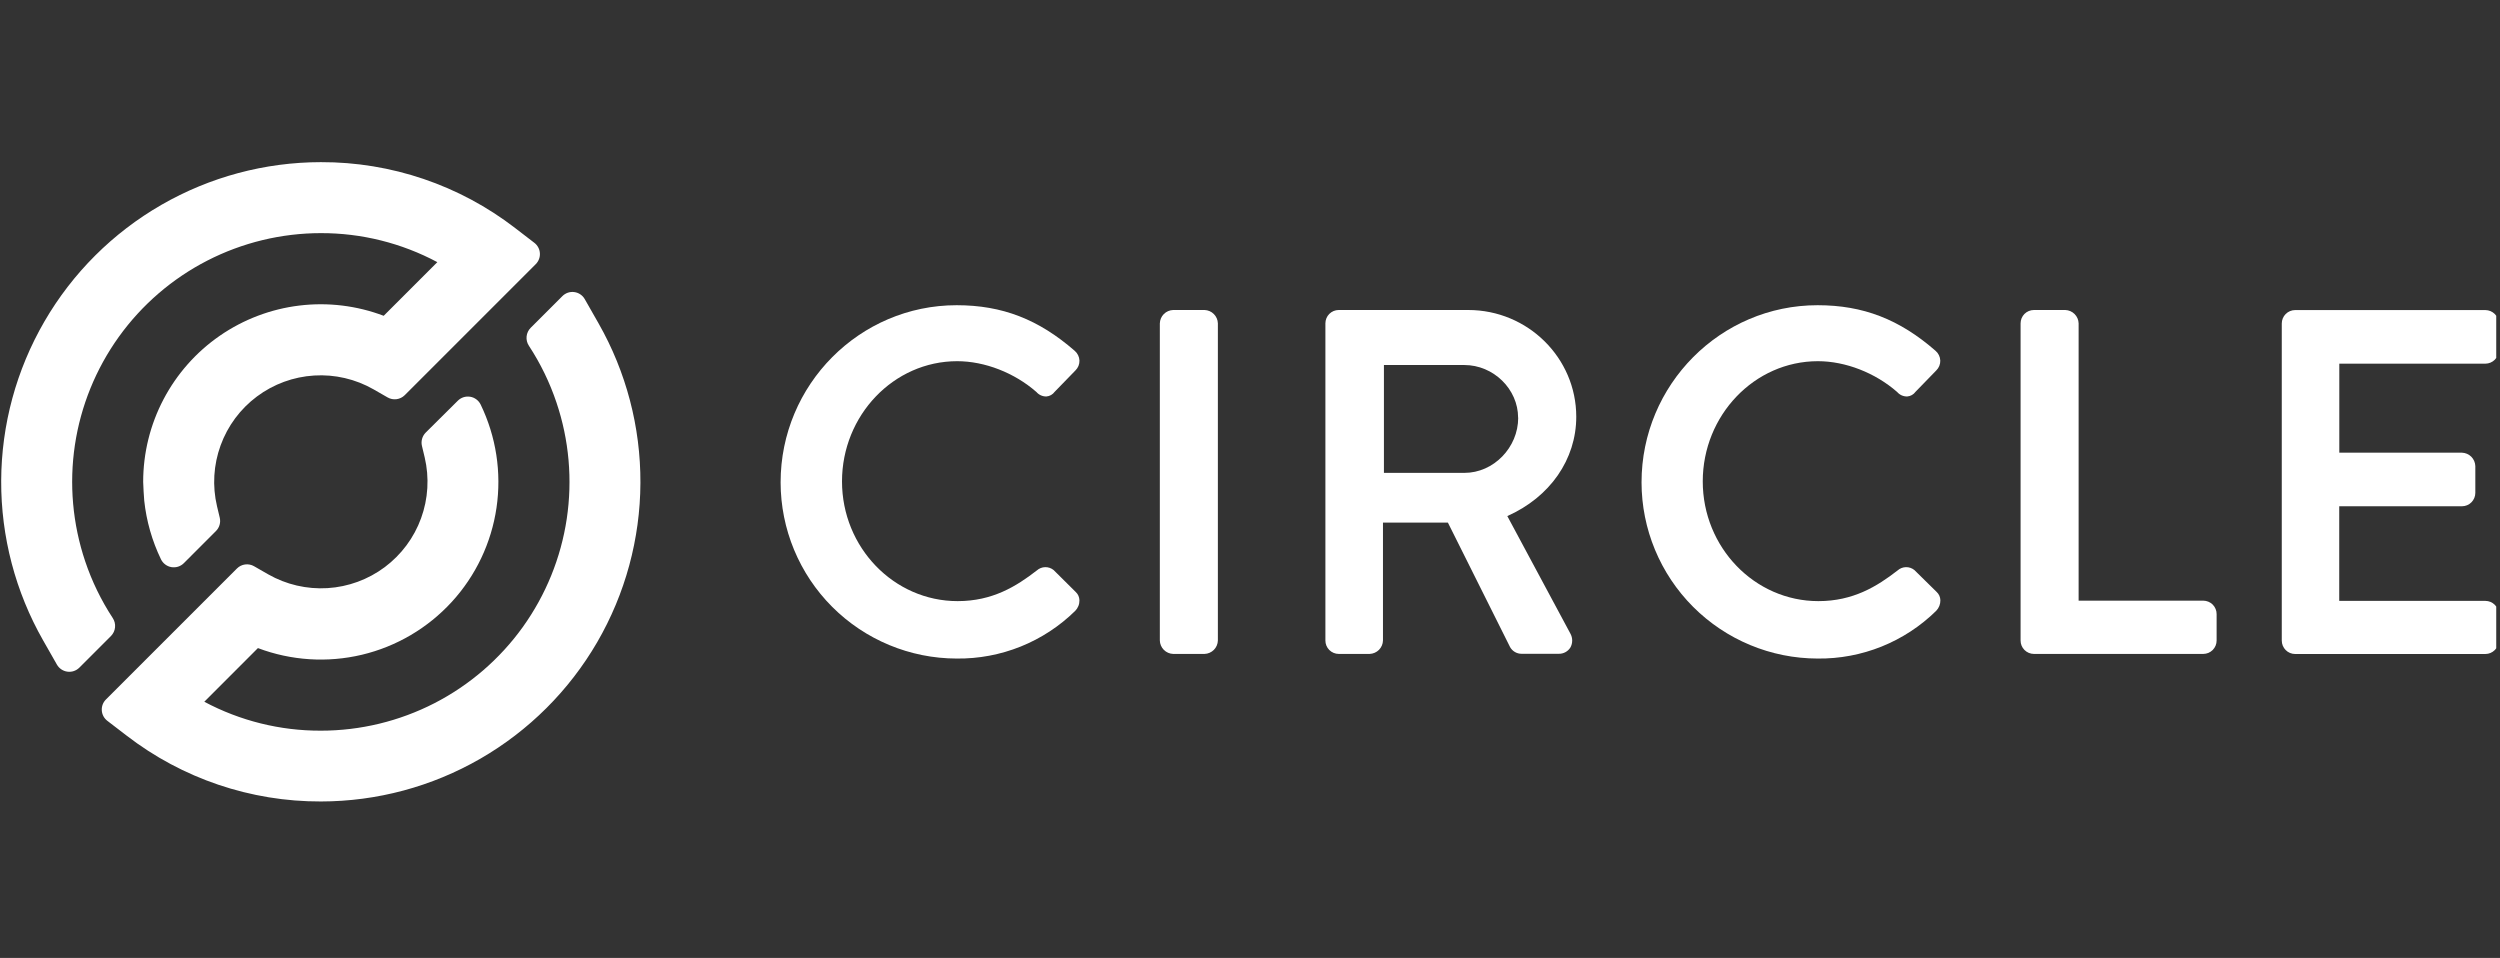 <svg width="107" height="41" viewBox="0 0 107 41" fill="none" xmlns="http://www.w3.org/2000/svg">
<rect x="0" y="0" width="107" height="41" fill="#333333" stroke="none"/>
<g clip-path="url(#clip0_8758_26899)">
<path d="M25.617 13.838L25.027 12.802C24.981 12.72 24.916 12.651 24.839 12.599C24.761 12.546 24.673 12.513 24.58 12.501C24.488 12.488 24.393 12.497 24.305 12.527C24.216 12.558 24.136 12.608 24.07 12.674L22.713 14.03C22.613 14.13 22.552 14.261 22.538 14.401C22.524 14.541 22.559 14.681 22.637 14.799C23.132 15.555 23.529 16.371 23.817 17.228C24.357 18.829 24.507 20.535 24.257 22.206C24.006 23.877 23.361 25.464 22.376 26.837C21.391 28.209 20.093 29.327 18.59 30.099C17.086 30.87 15.421 31.273 13.732 31.273C11.992 31.278 10.279 30.853 8.744 30.035L11.039 27.738C12.462 28.276 14.013 28.375 15.492 28.023C16.972 27.67 18.311 26.881 19.338 25.759C20.365 24.637 21.031 23.233 21.251 21.728C21.471 20.223 21.235 18.687 20.573 17.317C20.531 17.23 20.468 17.153 20.39 17.095C20.313 17.036 20.222 16.997 20.127 16.981C20.031 16.965 19.932 16.972 19.84 17.001C19.747 17.031 19.663 17.082 19.594 17.151L18.22 18.515C18.147 18.589 18.094 18.679 18.066 18.779C18.037 18.878 18.035 18.984 18.059 19.084L18.177 19.578C18.38 20.442 18.326 21.347 18.022 22.181C17.719 23.015 17.178 23.742 16.467 24.274C15.755 24.805 14.905 25.117 14.018 25.172C13.132 25.226 12.249 25.021 11.478 24.581L10.873 24.234C10.757 24.167 10.623 24.141 10.49 24.159C10.358 24.176 10.235 24.237 10.141 24.332L4.534 29.938C4.472 30 4.425 30.073 4.394 30.154C4.364 30.235 4.351 30.322 4.357 30.408C4.362 30.495 4.387 30.579 4.427 30.655C4.468 30.731 4.525 30.798 4.594 30.851L5.42 31.485C7.803 33.321 10.728 34.312 13.736 34.303C16.131 34.3 18.483 33.669 20.558 32.473C22.633 31.276 24.357 29.557 25.56 27.486C26.762 25.415 27.4 23.064 27.41 20.669C27.42 18.275 26.802 15.919 25.617 13.838Z" fill="white"/>
<path d="M22.048 9.76C19.666 7.923 16.74 6.931 13.732 6.94C11.336 6.942 8.982 7.573 6.906 8.769C4.83 9.965 3.104 11.685 1.902 13.758C0.699 15.83 0.06 18.181 0.051 20.577C0.041 22.973 0.661 25.33 1.847 27.411L2.437 28.447C2.484 28.528 2.548 28.597 2.626 28.649C2.704 28.701 2.792 28.735 2.885 28.747C2.977 28.76 3.072 28.751 3.16 28.721C3.249 28.691 3.33 28.641 3.396 28.575L4.751 27.22C4.849 27.12 4.911 26.99 4.924 26.85C4.938 26.71 4.903 26.57 4.826 26.453C4.331 25.697 3.934 24.881 3.646 24.024C3.107 22.423 2.956 20.716 3.206 19.045C3.457 17.375 4.102 15.787 5.087 14.415C6.073 13.043 7.371 11.924 8.874 11.153C10.377 10.382 12.042 9.979 13.732 9.978C15.471 9.974 17.184 10.401 18.718 11.22L16.422 13.516C15.271 13.08 14.032 12.929 12.81 13.078C11.589 13.227 10.422 13.67 9.409 14.369C8.397 15.068 7.569 16.003 6.998 17.092C6.426 18.182 6.128 19.394 6.128 20.625C6.128 20.751 6.162 21.327 6.173 21.426C6.266 22.298 6.508 23.147 6.889 23.937C6.932 24.024 6.994 24.101 7.072 24.159C7.15 24.218 7.24 24.257 7.336 24.273C7.432 24.289 7.531 24.282 7.623 24.253C7.716 24.223 7.8 24.172 7.869 24.103L9.243 22.728C9.316 22.655 9.37 22.565 9.398 22.465C9.427 22.366 9.429 22.261 9.406 22.16L9.288 21.666C9.084 20.801 9.138 19.897 9.442 19.062C9.745 18.228 10.286 17.5 10.998 16.969C11.709 16.438 12.56 16.126 13.446 16.072C14.332 16.017 15.215 16.223 15.986 16.663L16.592 17.011C16.707 17.077 16.842 17.103 16.974 17.085C17.106 17.067 17.229 17.007 17.323 16.913L22.93 11.306C22.991 11.245 23.039 11.171 23.069 11.09C23.1 11.009 23.113 10.922 23.107 10.836C23.102 10.749 23.078 10.665 23.037 10.589C22.996 10.512 22.939 10.445 22.871 10.393L22.048 9.76Z" fill="white"/>
<path d="M45.095 24.398C44.993 24.315 44.864 24.271 44.733 24.274C44.601 24.277 44.475 24.327 44.376 24.415C43.497 25.097 42.477 25.728 40.986 25.728C38.258 25.728 36.038 23.43 36.038 20.604C36.038 17.777 38.249 15.459 40.967 15.459C42.147 15.459 43.422 15.956 44.359 16.778C44.411 16.839 44.477 16.888 44.551 16.921C44.625 16.954 44.705 16.971 44.786 16.969C44.856 16.964 44.924 16.943 44.985 16.908C45.046 16.874 45.099 16.826 45.14 16.769L46.028 15.855C46.084 15.8 46.129 15.735 46.159 15.662C46.188 15.589 46.203 15.511 46.201 15.433C46.198 15.353 46.178 15.274 46.143 15.203C46.108 15.131 46.059 15.067 45.998 15.015C44.448 13.665 42.892 13.063 40.945 13.063C36.791 13.063 33.41 16.464 33.41 20.645C33.412 22.643 34.206 24.56 35.618 25.973C37.031 27.387 38.947 28.183 40.945 28.186C41.884 28.197 42.816 28.022 43.687 27.672C44.558 27.321 45.351 26.802 46.02 26.144C46.079 26.084 46.125 26.013 46.156 25.935C46.187 25.857 46.202 25.773 46.2 25.689C46.198 25.623 46.183 25.557 46.156 25.496C46.128 25.435 46.089 25.381 46.039 25.335L45.095 24.398Z" fill="white"/>
<path d="M51.555 13.268H50.211C50.061 13.273 49.918 13.335 49.812 13.441C49.706 13.548 49.645 13.69 49.641 13.84V27.414C49.645 27.564 49.706 27.707 49.812 27.814C49.918 27.92 50.06 27.983 50.211 27.988H51.555C51.705 27.983 51.848 27.92 51.954 27.814C52.06 27.707 52.121 27.564 52.125 27.414V13.84C52.121 13.69 52.059 13.548 51.953 13.441C51.847 13.335 51.705 13.273 51.555 13.268Z" fill="white"/>
<path d="M67.464 17.837C67.464 15.318 65.39 13.268 62.84 13.268H57.297C57.145 13.268 57 13.329 56.893 13.436C56.786 13.544 56.727 13.689 56.727 13.84V27.414C56.726 27.566 56.786 27.711 56.893 27.819C57 27.926 57.145 27.987 57.297 27.988H58.621C58.771 27.982 58.914 27.92 59.02 27.814C59.126 27.707 59.187 27.564 59.191 27.414V22.366H61.969L64.631 27.695C64.68 27.782 64.751 27.855 64.837 27.905C64.923 27.956 65.021 27.982 65.121 27.982H66.71C66.81 27.985 66.909 27.962 66.998 27.914C67.086 27.867 67.161 27.797 67.214 27.711C67.264 27.621 67.29 27.52 67.29 27.416C67.29 27.313 67.264 27.211 67.214 27.121L64.513 22.088C66.338 21.277 67.464 19.665 67.464 17.837ZM64.979 17.878C64.979 19.156 63.925 20.239 62.678 20.239H59.232V15.623H62.673C63.923 15.623 64.975 16.655 64.975 17.878H64.979Z" fill="white"/>
<path d="M81.936 24.398C81.834 24.315 81.705 24.271 81.573 24.274C81.442 24.277 81.315 24.327 81.217 24.415C80.338 25.097 79.318 25.728 77.827 25.728C75.098 25.728 72.878 23.43 72.878 20.604C72.878 17.777 75.089 15.459 77.806 15.459C78.986 15.459 80.261 15.956 81.199 16.778C81.252 16.84 81.319 16.889 81.393 16.922C81.468 16.955 81.549 16.971 81.63 16.969C81.7 16.964 81.768 16.943 81.829 16.908C81.891 16.874 81.943 16.826 81.984 16.769L82.872 15.855C82.928 15.8 82.972 15.735 83.002 15.662C83.032 15.589 83.046 15.511 83.044 15.433C83.041 15.353 83.022 15.274 82.987 15.203C82.952 15.13 82.903 15.067 82.842 15.015C81.296 13.665 79.739 13.063 77.793 13.063C73.638 13.063 70.258 16.464 70.258 20.645C70.259 22.643 71.054 24.56 72.466 25.973C73.879 27.387 75.794 28.183 77.793 28.186C78.732 28.197 79.663 28.022 80.534 27.672C81.405 27.321 82.199 26.802 82.868 26.144C82.927 26.084 82.973 26.012 83.004 25.934C83.035 25.856 83.05 25.772 83.048 25.688C83.046 25.622 83.031 25.556 83.004 25.495C82.976 25.434 82.936 25.379 82.887 25.334L81.936 24.398Z" fill="white"/>
<path d="M94.3 25.708H88.965V13.84C88.961 13.69 88.899 13.548 88.793 13.441C88.687 13.335 88.545 13.273 88.395 13.268H87.051C86.899 13.269 86.754 13.329 86.647 13.436C86.54 13.544 86.481 13.689 86.481 13.84V27.414C86.48 27.566 86.54 27.711 86.647 27.819C86.754 27.926 86.899 27.987 87.051 27.988H94.3C94.375 27.987 94.45 27.972 94.519 27.944C94.588 27.915 94.651 27.872 94.704 27.819C94.757 27.766 94.799 27.703 94.828 27.633C94.857 27.564 94.871 27.489 94.871 27.414V26.287C94.872 26.211 94.858 26.136 94.829 26.066C94.801 25.996 94.759 25.932 94.706 25.878C94.653 25.825 94.59 25.782 94.52 25.753C94.45 25.724 94.376 25.709 94.3 25.708Z" fill="white"/>
<path d="M106.374 15.565C106.526 15.564 106.671 15.504 106.778 15.396C106.884 15.289 106.944 15.144 106.944 14.992V13.844C106.944 13.693 106.884 13.547 106.778 13.44C106.671 13.333 106.526 13.272 106.374 13.271H98.23C98.079 13.272 97.934 13.333 97.827 13.44C97.72 13.547 97.66 13.693 97.66 13.844V27.418C97.66 27.569 97.72 27.715 97.827 27.822C97.933 27.93 98.079 27.991 98.23 27.991H106.374C106.526 27.991 106.671 27.93 106.778 27.822C106.885 27.715 106.945 27.569 106.944 27.418V26.29C106.944 26.139 106.884 25.994 106.778 25.886C106.671 25.779 106.526 25.718 106.374 25.718H100.119V21.668H105.372C105.524 21.668 105.669 21.608 105.776 21.5C105.883 21.393 105.944 21.247 105.944 21.096V19.948C105.939 19.798 105.878 19.655 105.772 19.548C105.666 19.442 105.523 19.38 105.372 19.375H100.122V15.565H106.374Z" fill="white"/>
</g>
<defs>
<clipPath id="clip0_8758_26899">
<rect width="106.839" height="39.772" fill="white" transform="translate(0 0.754)"/>
</clipPath>
</defs>
</svg>
